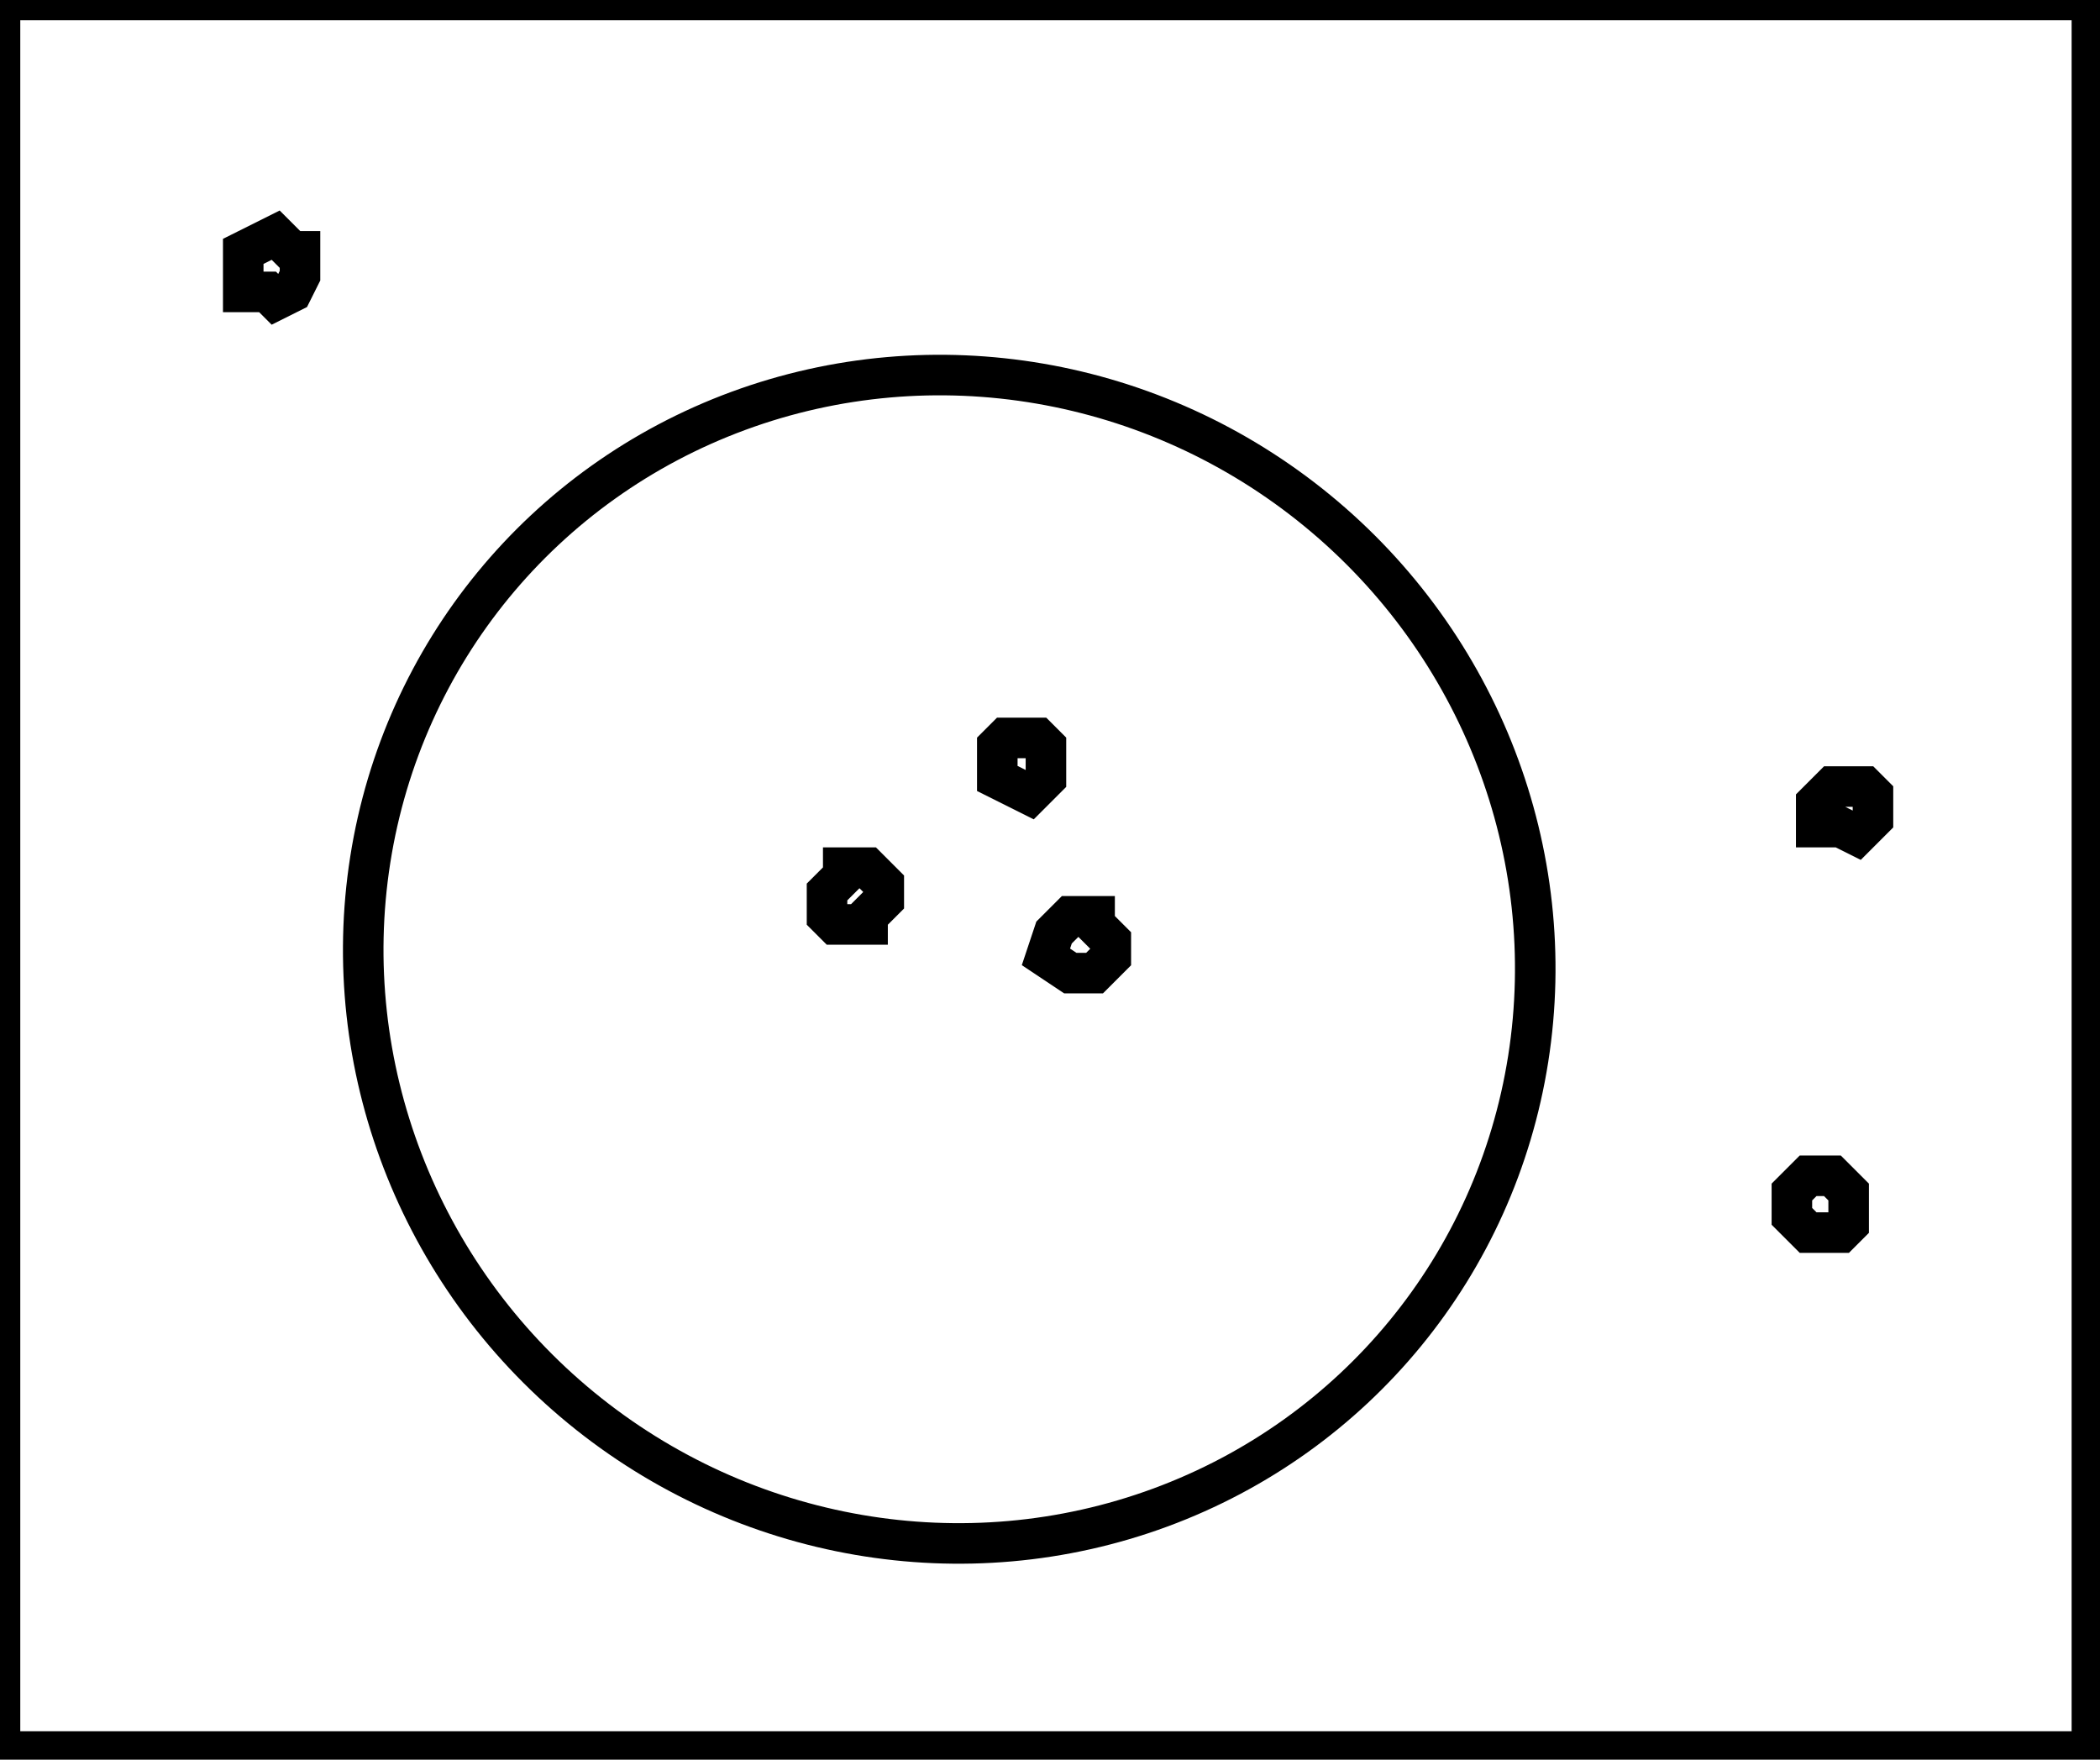 <?xml version="1.0" encoding="utf-8" ?>
<svg baseProfile="full" height="217" version="1.1" width="259" xmlns="http://www.w3.org/2000/svg" xmlns:ev="http://www.w3.org/2001/xml-events" xmlns:xlink="http://www.w3.org/1999/xlink"><defs /><rect fill="white" height="217" width="259" x="0" y="0" /><path d="M 223,145 L 221,147 L 221,150 L 223,152 L 227,152 L 228,151 L 228,147 L 226,145 Z" fill="none" stroke="black" stroke-width="5" /><path d="M 132,113 L 130,115 L 129,118 L 132,120 L 135,120 L 137,118 L 137,116 L 135,114 L 135,113 Z" fill="none" stroke="black" stroke-width="5" /><path d="M 104,107 L 104,108 L 102,110 L 102,113 L 103,114 L 107,114 L 107,113 L 109,111 L 109,109 L 107,107 Z" fill="none" stroke="black" stroke-width="5" /><path d="M 226,97 L 224,99 L 224,102 L 227,102 L 229,103 L 231,101 L 231,98 L 230,97 Z" fill="none" stroke="black" stroke-width="5" /><path d="M 124,91 L 123,92 L 123,96 L 127,98 L 129,96 L 129,92 L 128,91 Z" fill="none" stroke="black" stroke-width="5" /><ellipse cx="117.073" cy="118.294" fill="none" rx="71.562" ry="72.749" stroke="black" stroke-width="5" transform="rotate(129.359, 117.073, 118.294)" /><path d="M 37,31 L 36,31 L 34,29 L 30,31 L 30,36 L 33,36 L 34,37 L 36,36 L 37,34 Z" fill="none" stroke="black" stroke-width="5" /><path d="M 0,0 L 0,216 L 258,216 L 258,0 Z" fill="none" stroke="black" stroke-width="5" /></svg>
